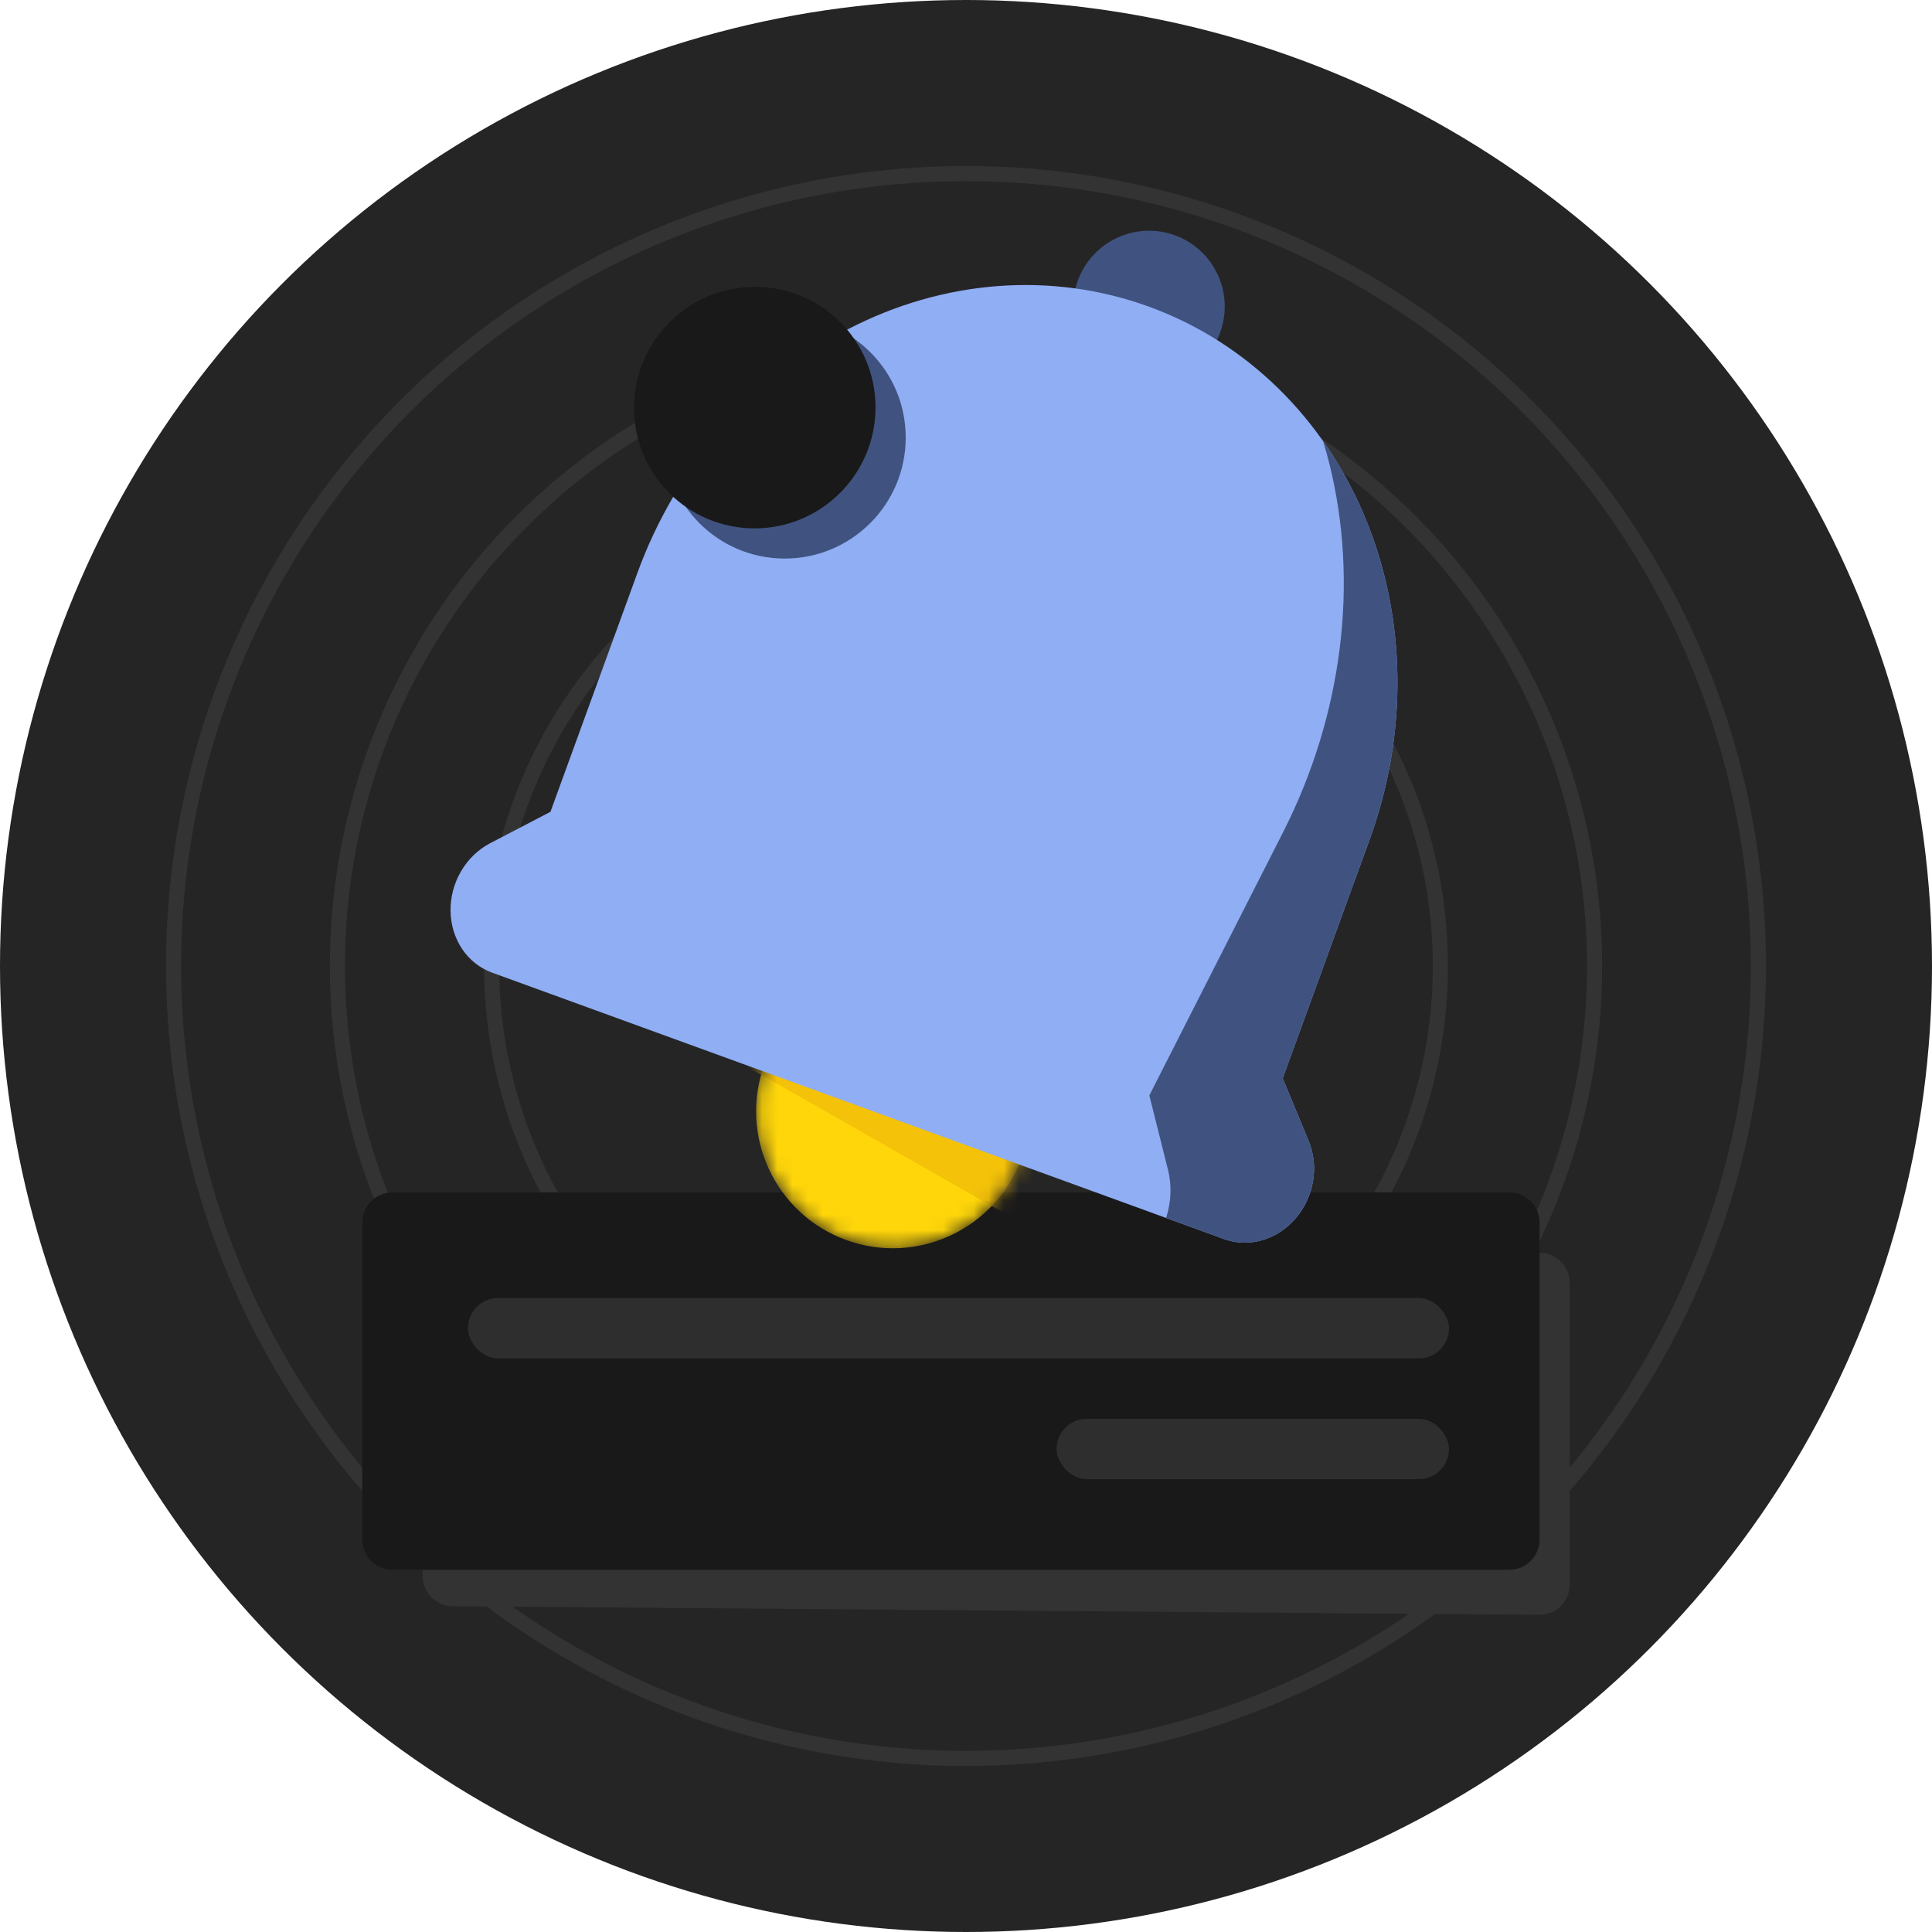 <svg width="128" height="128" viewBox="0 0 128 128" fill="none" xmlns="http://www.w3.org/2000/svg">
<g clip-path="url(#clip0_1016_136)">
<circle cx="64" cy="64" r="64" fill="#252525"/>
<mask id="mask0_1016_136" style="mask-type:alpha" maskUnits="userSpaceOnUse" x="0" y="0" width="128" height="128">
<circle cx="64" cy="64" r="64" fill="#252525"/>
</mask>
<g mask="url(#mask0_1016_136)">
<circle cx="64" cy="64" r="31.428" stroke="#333333"/>
<circle cx="64" cy="64" r="41.645" stroke="#333333"/>
<circle cx="64" cy="64" r="52.5" stroke="#333333"/>
</g>
<path d="M28 83H102C103.105 83 104 83.895 104 85V104.984C104 106.095 103.095 106.993 101.984 106.984L29.984 106.416C28.886 106.407 28 105.514 28 104.416V83Z" fill="#333333"/>
<path d="M24 81C24 79.895 24.895 79 26 79H100C101.105 79 102 79.895 102 81V102C102 103.105 101.105 104 100 104H26C24.895 104 24 103.105 24 102V81Z" fill="#19191A"/>
<rect x="31" y="86" width="65" height="4" rx="2" fill="#2E2E2E"/>
<rect x="70" y="94" width="26" height="4" rx="2" fill="#2E2E2E"/>
<mask id="mask1_1016_136" style="mask-type:alpha" maskUnits="userSpaceOnUse" x="50" y="64" width="19" height="19">
<ellipse cx="59.167" cy="73.612" rx="9.068" ry="9.09" transform="rotate(20 59.167 73.612)" fill="#252525"/>
</mask>
<g mask="url(#mask1_1016_136)">
<ellipse cx="59.167" cy="73.612" rx="9.068" ry="9.09" transform="rotate(20 59.167 73.612)" fill="#FFD60A"/>
<path opacity="0.7" d="M67.134 80.719L49.494 70.673L50.712 68.66L69.571 76.693L67.134 80.719Z" fill="#F0BA09"/>
</g>
<ellipse cx="76.121" cy="20.317" rx="5.019" ry="5.031" transform="rotate(20 76.121 20.317)" fill="#405380"/>
<path d="M76.121 20.317C69.687 17.975 62.502 18.519 56.146 21.828C49.79 25.137 44.783 30.941 42.228 37.962L36.469 53.785L32.475 55.864C31.686 56.275 31.015 56.921 30.547 57.72C30.08 58.519 29.837 59.435 29.849 60.353C29.862 61.27 30.129 62.148 30.617 62.875C31.106 63.601 31.793 64.145 32.592 64.436L81.106 82.094C81.906 82.384 82.781 82.41 83.623 82.167C84.464 81.924 85.233 81.424 85.832 80.729C86.431 80.034 86.834 79.176 86.99 78.263C87.145 77.351 87.046 76.425 86.706 75.602L84.983 71.442L90.742 55.62C93.297 48.598 93.193 40.934 90.451 34.314C87.709 27.693 82.554 22.658 76.121 20.317Z" fill="#90AEF4"/>
<path fill-rule="evenodd" clip-rule="evenodd" d="M77.255 80.692C77.264 80.665 77.272 80.638 77.281 80.611C77.597 79.584 77.635 78.513 77.389 77.532L76.147 72.573L85.013 55.124C88.946 47.381 90.046 38.597 88.069 30.705C87.944 30.206 87.808 29.713 87.66 29.227C88.757 30.787 89.696 32.49 90.451 34.313C93.193 40.934 93.298 48.598 90.742 55.619L84.983 71.442L86.706 75.602C87.047 76.424 87.145 77.351 86.99 78.263C86.834 79.176 86.431 80.034 85.832 80.728C85.233 81.423 84.464 81.924 83.623 82.167C82.782 82.409 81.906 82.384 81.106 82.093L77.255 80.692Z" fill="#405380"/>
<ellipse rx="8" ry="8" transform="matrix(1 -0.001 -0.001 1 52.006 29.006)" fill="#405380"/>
<ellipse rx="8" ry="8" transform="matrix(1 -0.001 -0.001 1 50.006 27.006)" fill="#19191A"/>
</g>
<defs>
<clipPath id="clip0_1016_136">
<rect width="128" height="128" fill="white"/>
</clipPath>
</defs>
</svg>
